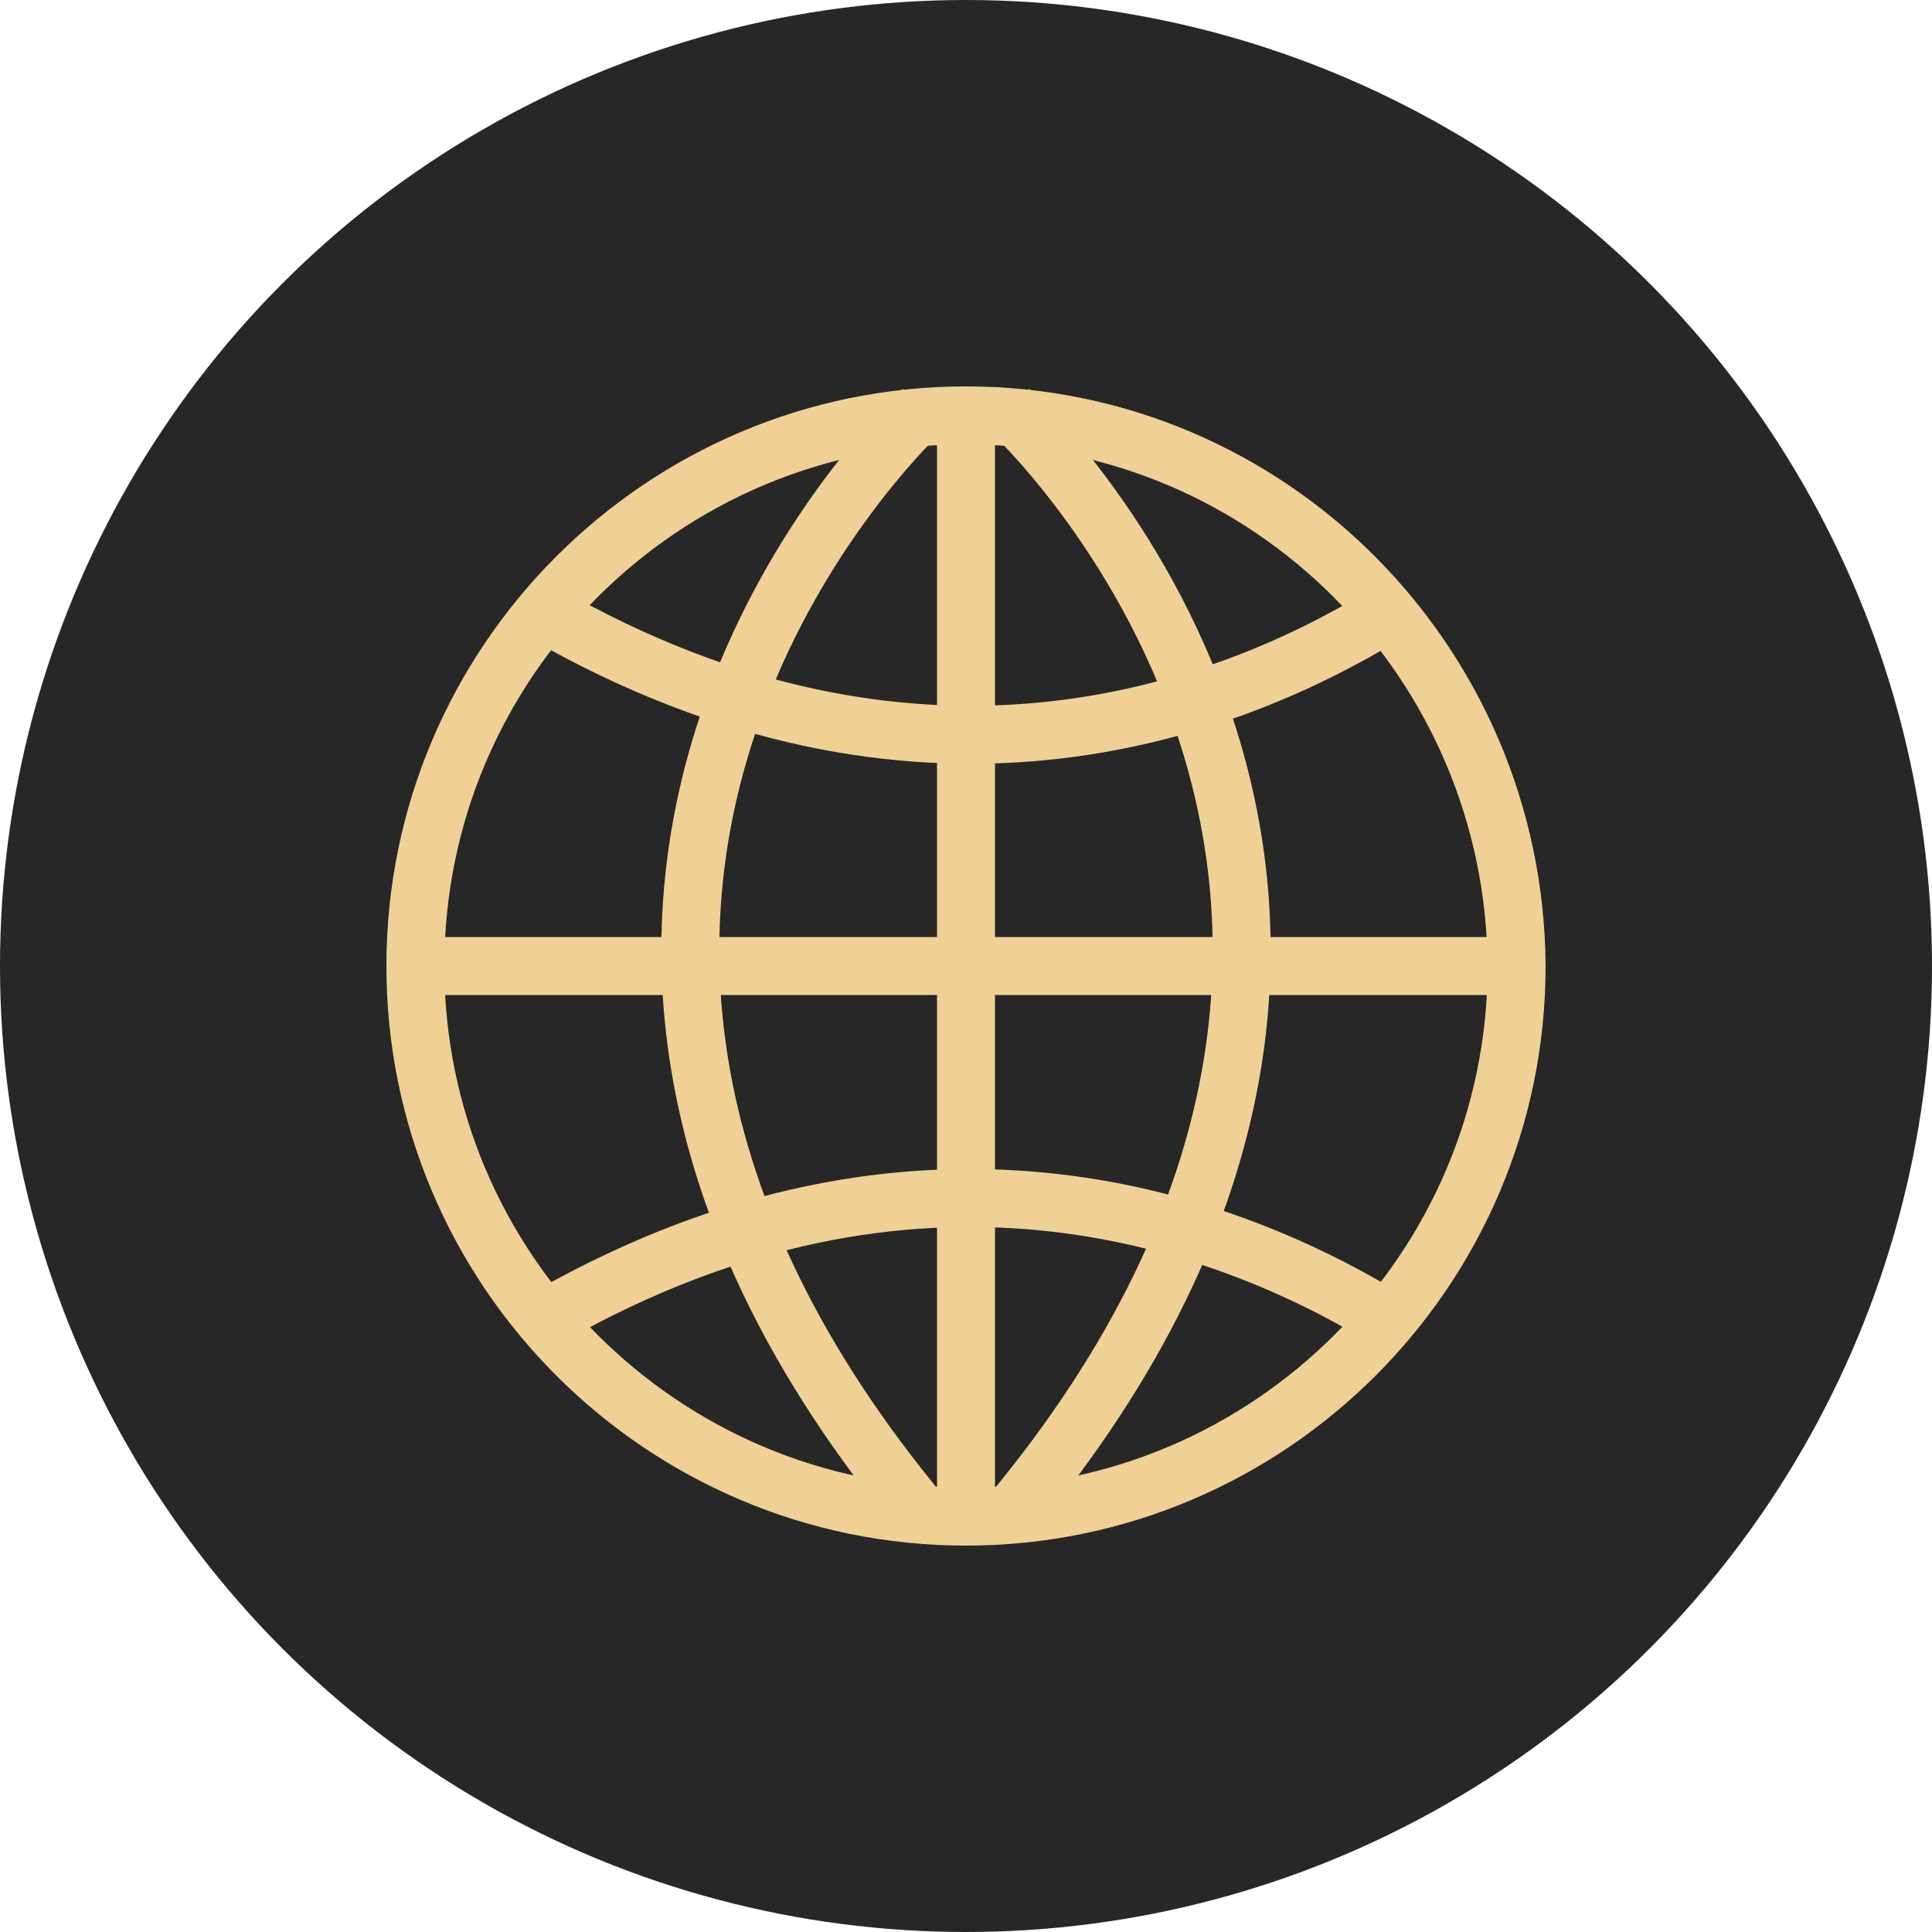 <svg width="50" height="50" fill="none" xmlns="http://www.w3.org/2000/svg"><circle cx="25" cy="25" r="25" fill="#272727"/><path d="M25 39.332V10.77M39.28 25H10.72m13.15-14.383s-13.51 12.38 0 28.612m2.26-28.612s13.51 12.38 0 28.612m9.606-5.188c-4.212-2.517-12.02-5.342-21.472 0M35.84 15.908c-4.213 2.568-12.124 5.496-21.782-.052" stroke="#EFD195" stroke-width="1.5" stroke-miterlimit="10" stroke-linejoin="round"/><path d="M10.75 25c0-7.856 6.394-14.25 14.25-14.25 7.851 0 14.2 6.39 14.25 14.252C39.249 32.858 32.856 39.25 25 39.25S10.75 32.856 10.75 25z" stroke="#EFD195" stroke-width="1.5"/></svg>